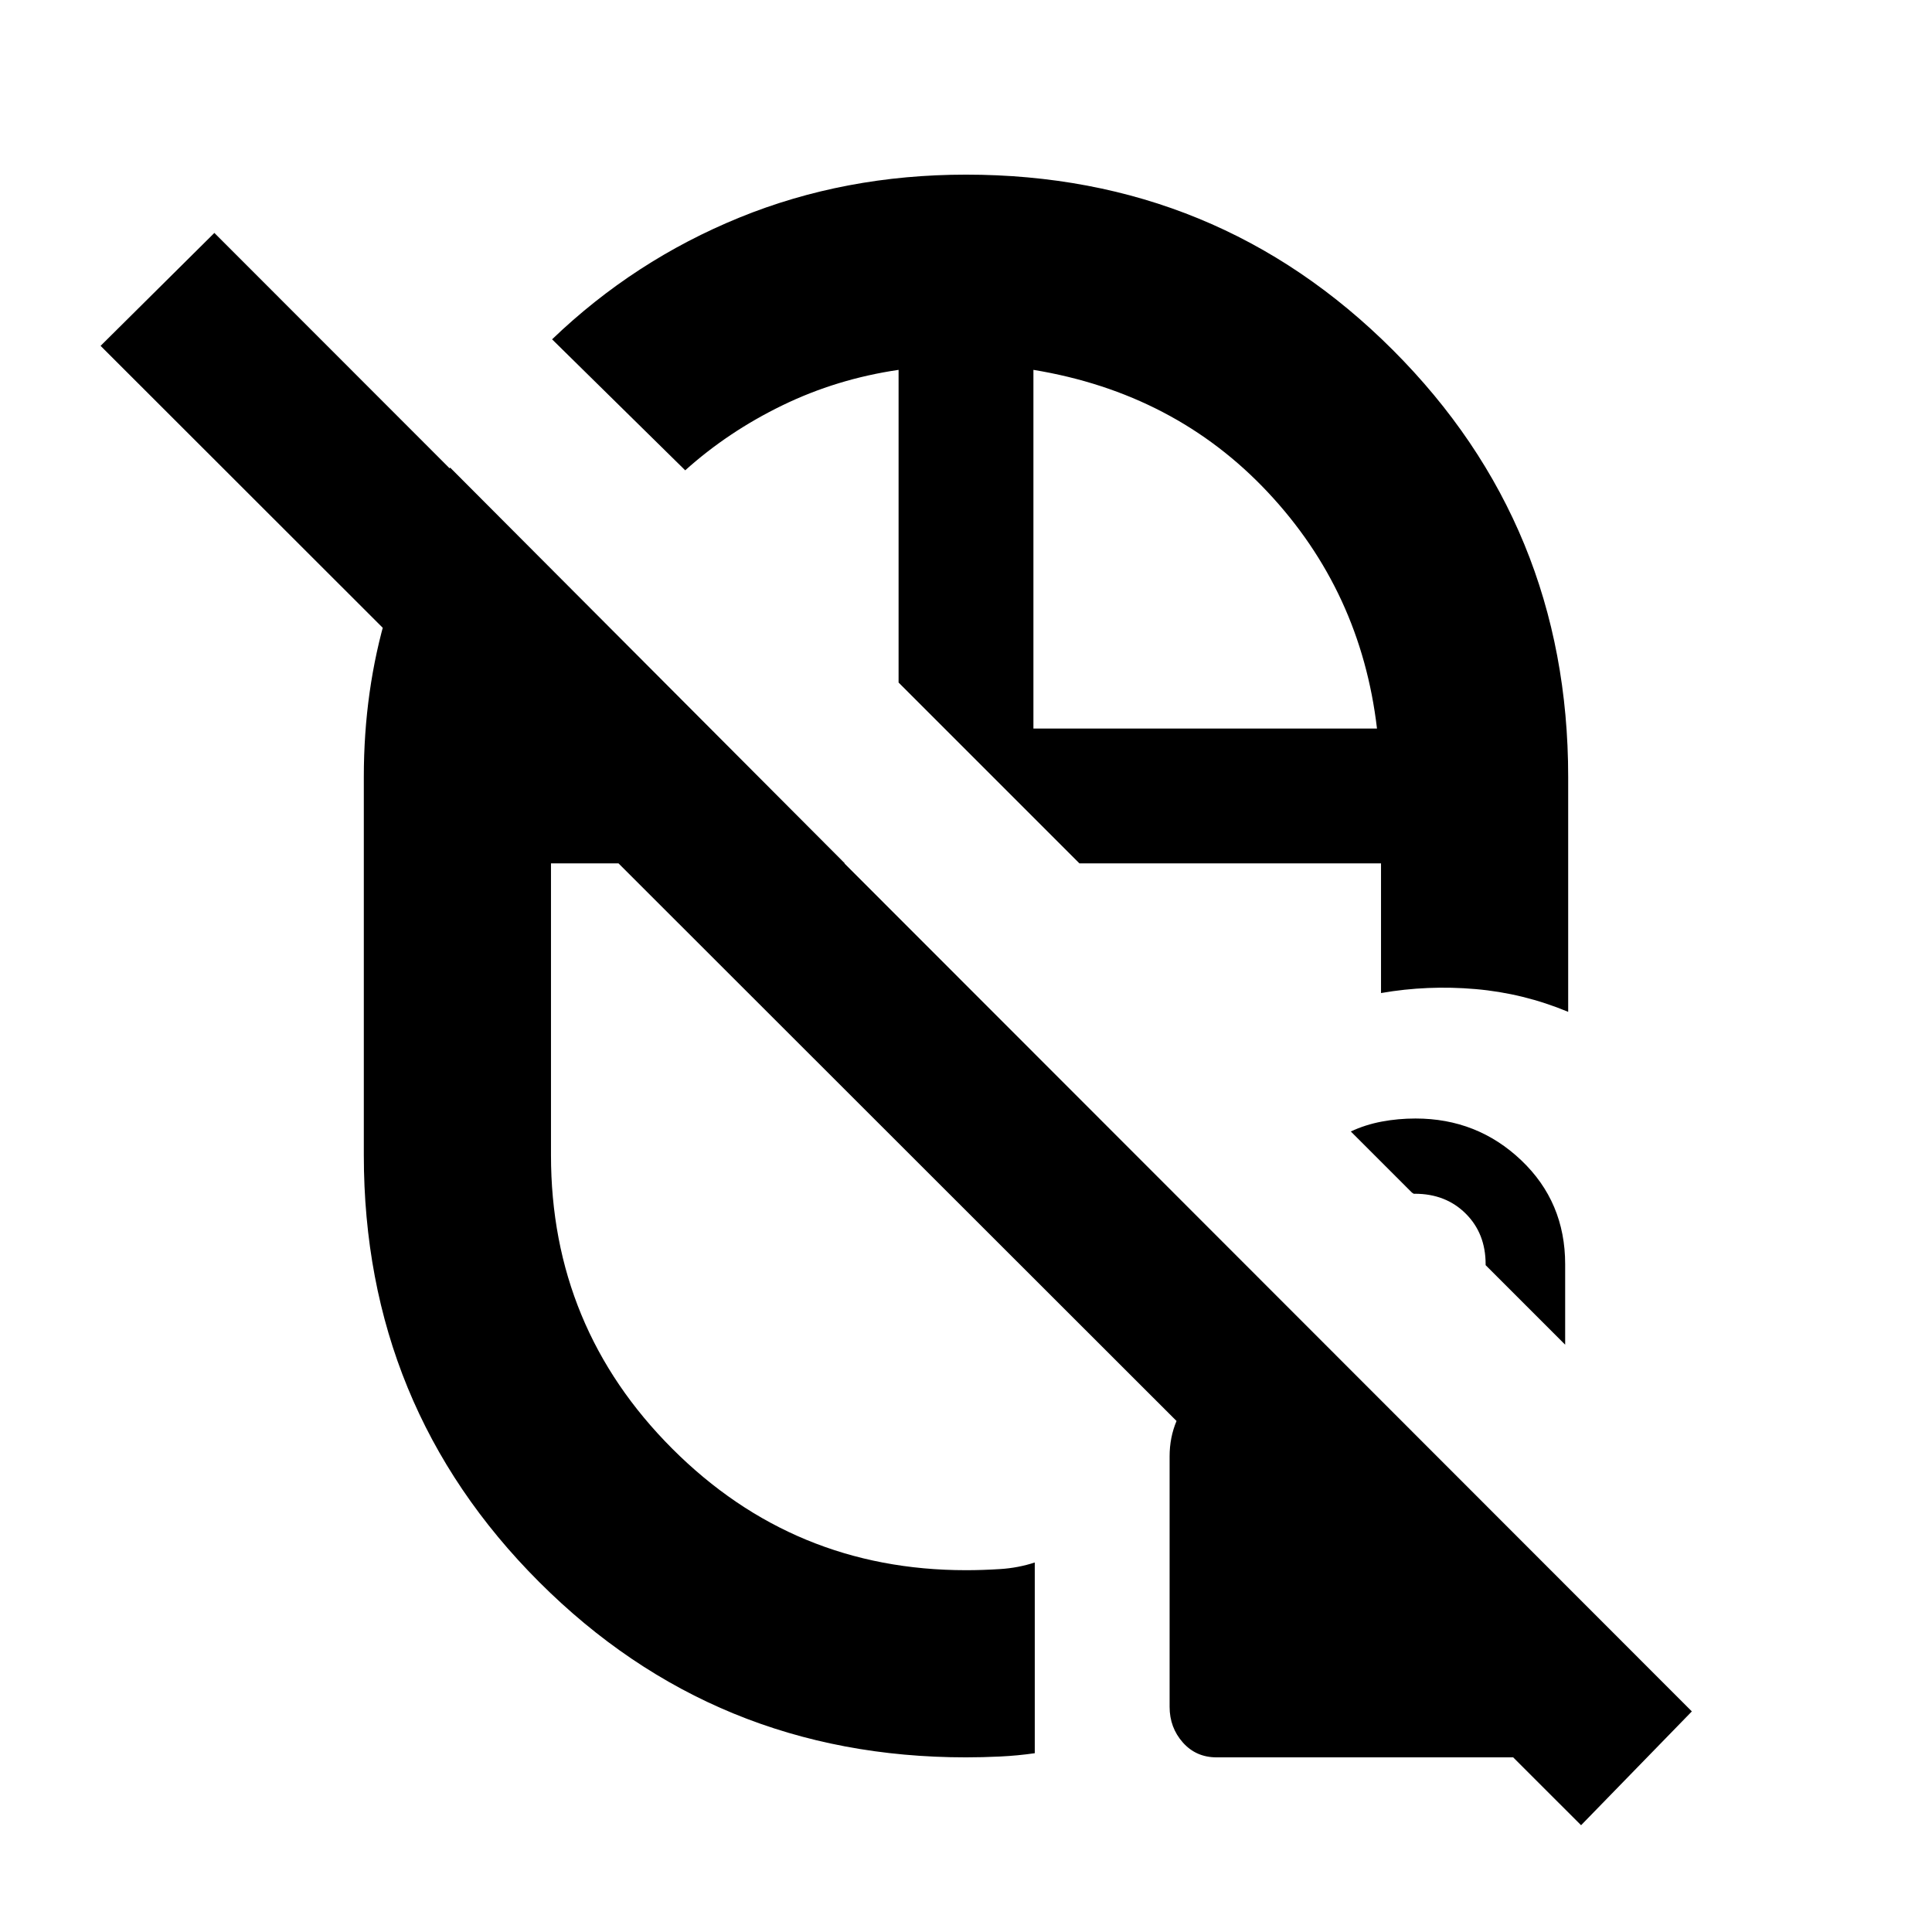 <svg xmlns="http://www.w3.org/2000/svg" height="20" viewBox="0 -960 960 960" width="20"><path d="M446.5-620.85ZM536.35-531ZM412.78-424.91Zm7-106.09Zm26.72 0Zm67-67ZM480-873.22q124.96 0 212.09 87.13 87.13 87.13 87.13 212.09v116.78q-22.28-9.26-46.07-11.31-23.78-2.06-46.93 1.97V-531H536.35l-89.85-89.85v-155.37q-30.67 4.5-57.66 17.6-26.98 13.1-48.36 32.32l-66.15-65.09q40.82-39.2 93.1-60.51Q419.7-873.22 480-873.22ZM223.67-727.67 419.78-531h-146v145q0 85.58 60.32 145.9 60.32 60.32 145.9 60.32 8.26 0 17.09-.57 8.82-.56 17.08-3.26v94.77q-8.46 1.22-17.19 1.64-8.72.42-16.98.42-124.96 0-212.09-87.13-87.13-87.13-87.13-212.09v-188q0-43.02 11.49-81.45 11.48-38.44 31.4-72.22ZM513.5-598h170.72q-8-68.11-54.21-117.38-46.21-49.27-116.51-60.84V-598ZM785.63-53.06 49.98-788.15l56.54-56.11 734.15 734.65-55.04 56.55Zm-181.1-33.72q-10.24 0-16.8-7.41-6.56-7.41-6.56-17.7v-124.43q0-18.89 13.81-32.7 13.81-13.81 32.7-13.81h39.78l139.11 139.11v35.07q0 9.42-6 15.64-5.99 6.23-15.66 6.23H604.53Zm173.19-205.05-39.52-39.52v-.48q0-15.3-9.91-25.15-9.9-9.85-25.28-9.85h-.74q.39 0-.68-.56l-30.39-30.39q7.26-3.38 15.38-4.91 8.12-1.53 16.81-1.53 30.66 0 52.5 20.75 21.83 20.75 21.83 51.64v40Z"/></svg>